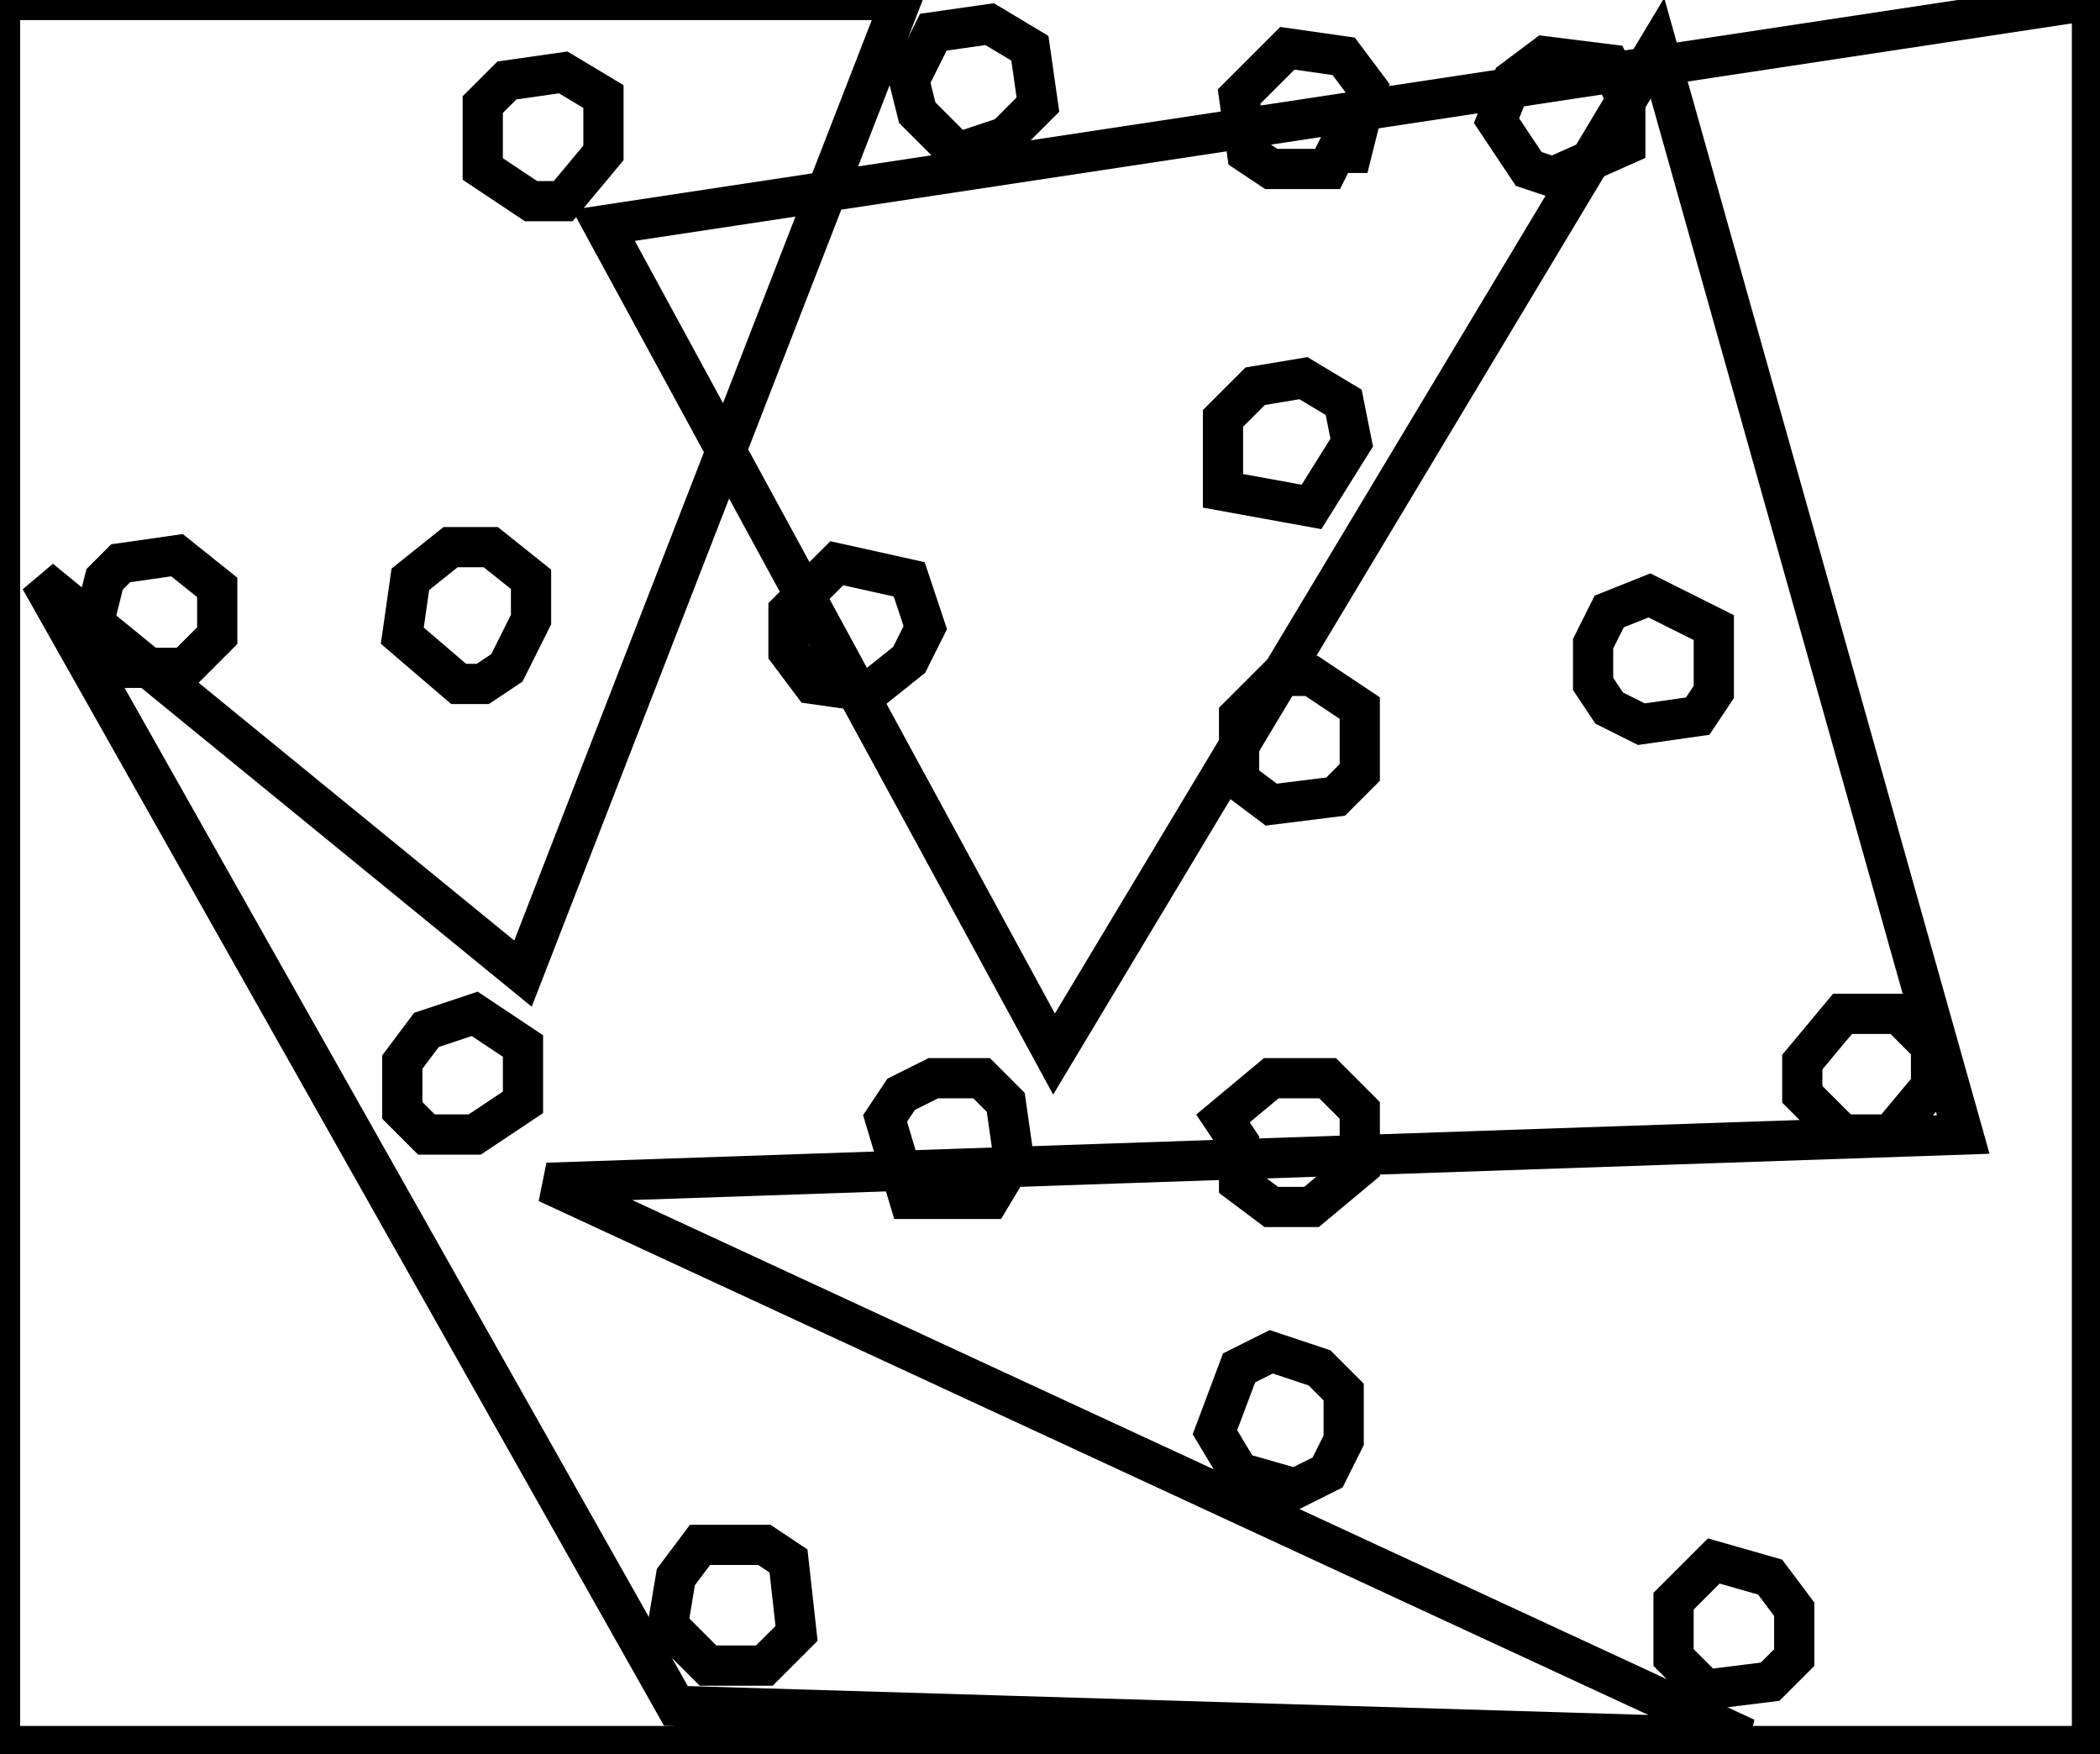 <?xml version="1.0" encoding="utf-8" ?>
<svg baseProfile="full" height="218" version="1.1" width="261" xmlns="http://www.w3.org/2000/svg" xmlns:ev="http://www.w3.org/2001/xml-events" xmlns:xlink="http://www.w3.org/1999/xlink"><defs /><rect fill="white" height="218" width="261" x="0" y="0" /><path d="M 213,194 L 208,199 L 208,206 L 212,210 L 220,209 L 223,206 L 223,200 L 220,196 Z" fill="none" stroke="black" stroke-width="5" /><path d="M 87,192 L 84,196 L 83,202 L 88,207 L 95,207 L 99,203 L 98,194 L 95,192 Z" fill="none" stroke="black" stroke-width="5" /><path d="M 158,168 L 154,170 L 151,178 L 154,183 L 161,185 L 165,183 L 167,179 L 167,173 L 164,170 Z" fill="none" stroke="black" stroke-width="5" /><path d="M 158,134 L 152,139 L 154,142 L 154,147 L 158,150 L 163,150 L 169,145 L 169,138 L 165,134 Z" fill="none" stroke="black" stroke-width="5" /><path d="M 112,136 L 110,139 L 113,149 L 123,149 L 126,144 L 125,137 L 122,134 L 116,134 Z" fill="none" stroke="black" stroke-width="5" /><path d="M 236,126 L 229,126 L 224,132 L 224,136 L 229,141 L 235,141 L 240,135 L 240,130 Z" fill="none" stroke="black" stroke-width="5" /><path d="M 59,126 L 53,128 L 50,132 L 50,138 L 53,141 L 59,141 L 65,137 L 65,130 Z" fill="none" stroke="black" stroke-width="5" /><path d="M 159,84 L 154,89 L 154,97 L 158,100 L 166,99 L 169,96 L 169,88 L 163,84 Z" fill="none" stroke="black" stroke-width="5" /><path d="M 200,76 L 198,80 L 198,85 L 200,88 L 204,90 L 211,89 L 213,86 L 213,78 L 205,74 Z" fill="none" stroke="black" stroke-width="5" /><path d="M 104,70 L 98,76 L 98,81 L 101,85 L 108,86 L 113,82 L 115,78 L 113,72 Z" fill="none" stroke="black" stroke-width="5" /><path d="M 22,69 L 15,70 L 13,72 L 11,80 L 15,83 L 23,83 L 27,79 L 27,73 Z" fill="none" stroke="black" stroke-width="5" /><path d="M 56,68 L 51,72 L 50,79 L 57,85 L 60,85 L 63,83 L 66,77 L 66,72 L 61,68 Z" fill="none" stroke="black" stroke-width="5" /><path d="M 156,48 L 152,52 L 152,61 L 163,63 L 168,55 L 167,50 L 162,47 Z" fill="none" stroke="black" stroke-width="5" /><path d="M 63,10 L 60,13 L 60,21 L 66,25 L 70,25 L 75,19 L 75,12 L 70,9 Z" fill="none" stroke="black" stroke-width="5" /><path d="M 200,8 L 192,7 L 188,10 L 186,15 L 190,21 L 193,22 L 202,18 L 202,12 Z" fill="none" stroke="black" stroke-width="5" /><path d="M 160,6 L 154,12 L 155,19 L 158,21 L 165,21 L 166,19 L 168,19 L 170,11 L 167,7 Z" fill="none" stroke="black" stroke-width="5" /><path d="M 123,3 L 116,4 L 113,10 L 114,14 L 119,19 L 125,17 L 129,13 L 128,6 Z" fill="none" stroke="black" stroke-width="5" /><path d="M 0,0 L 0,217 L 260,217 L 260,0 L 75,28 L 131,131 L 206,6 L 244,141 L 68,147 L 217,216 L 84,212 L 5,72 L 65,121 L 112,0 Z" fill="none" stroke="black" stroke-width="5" /></svg>